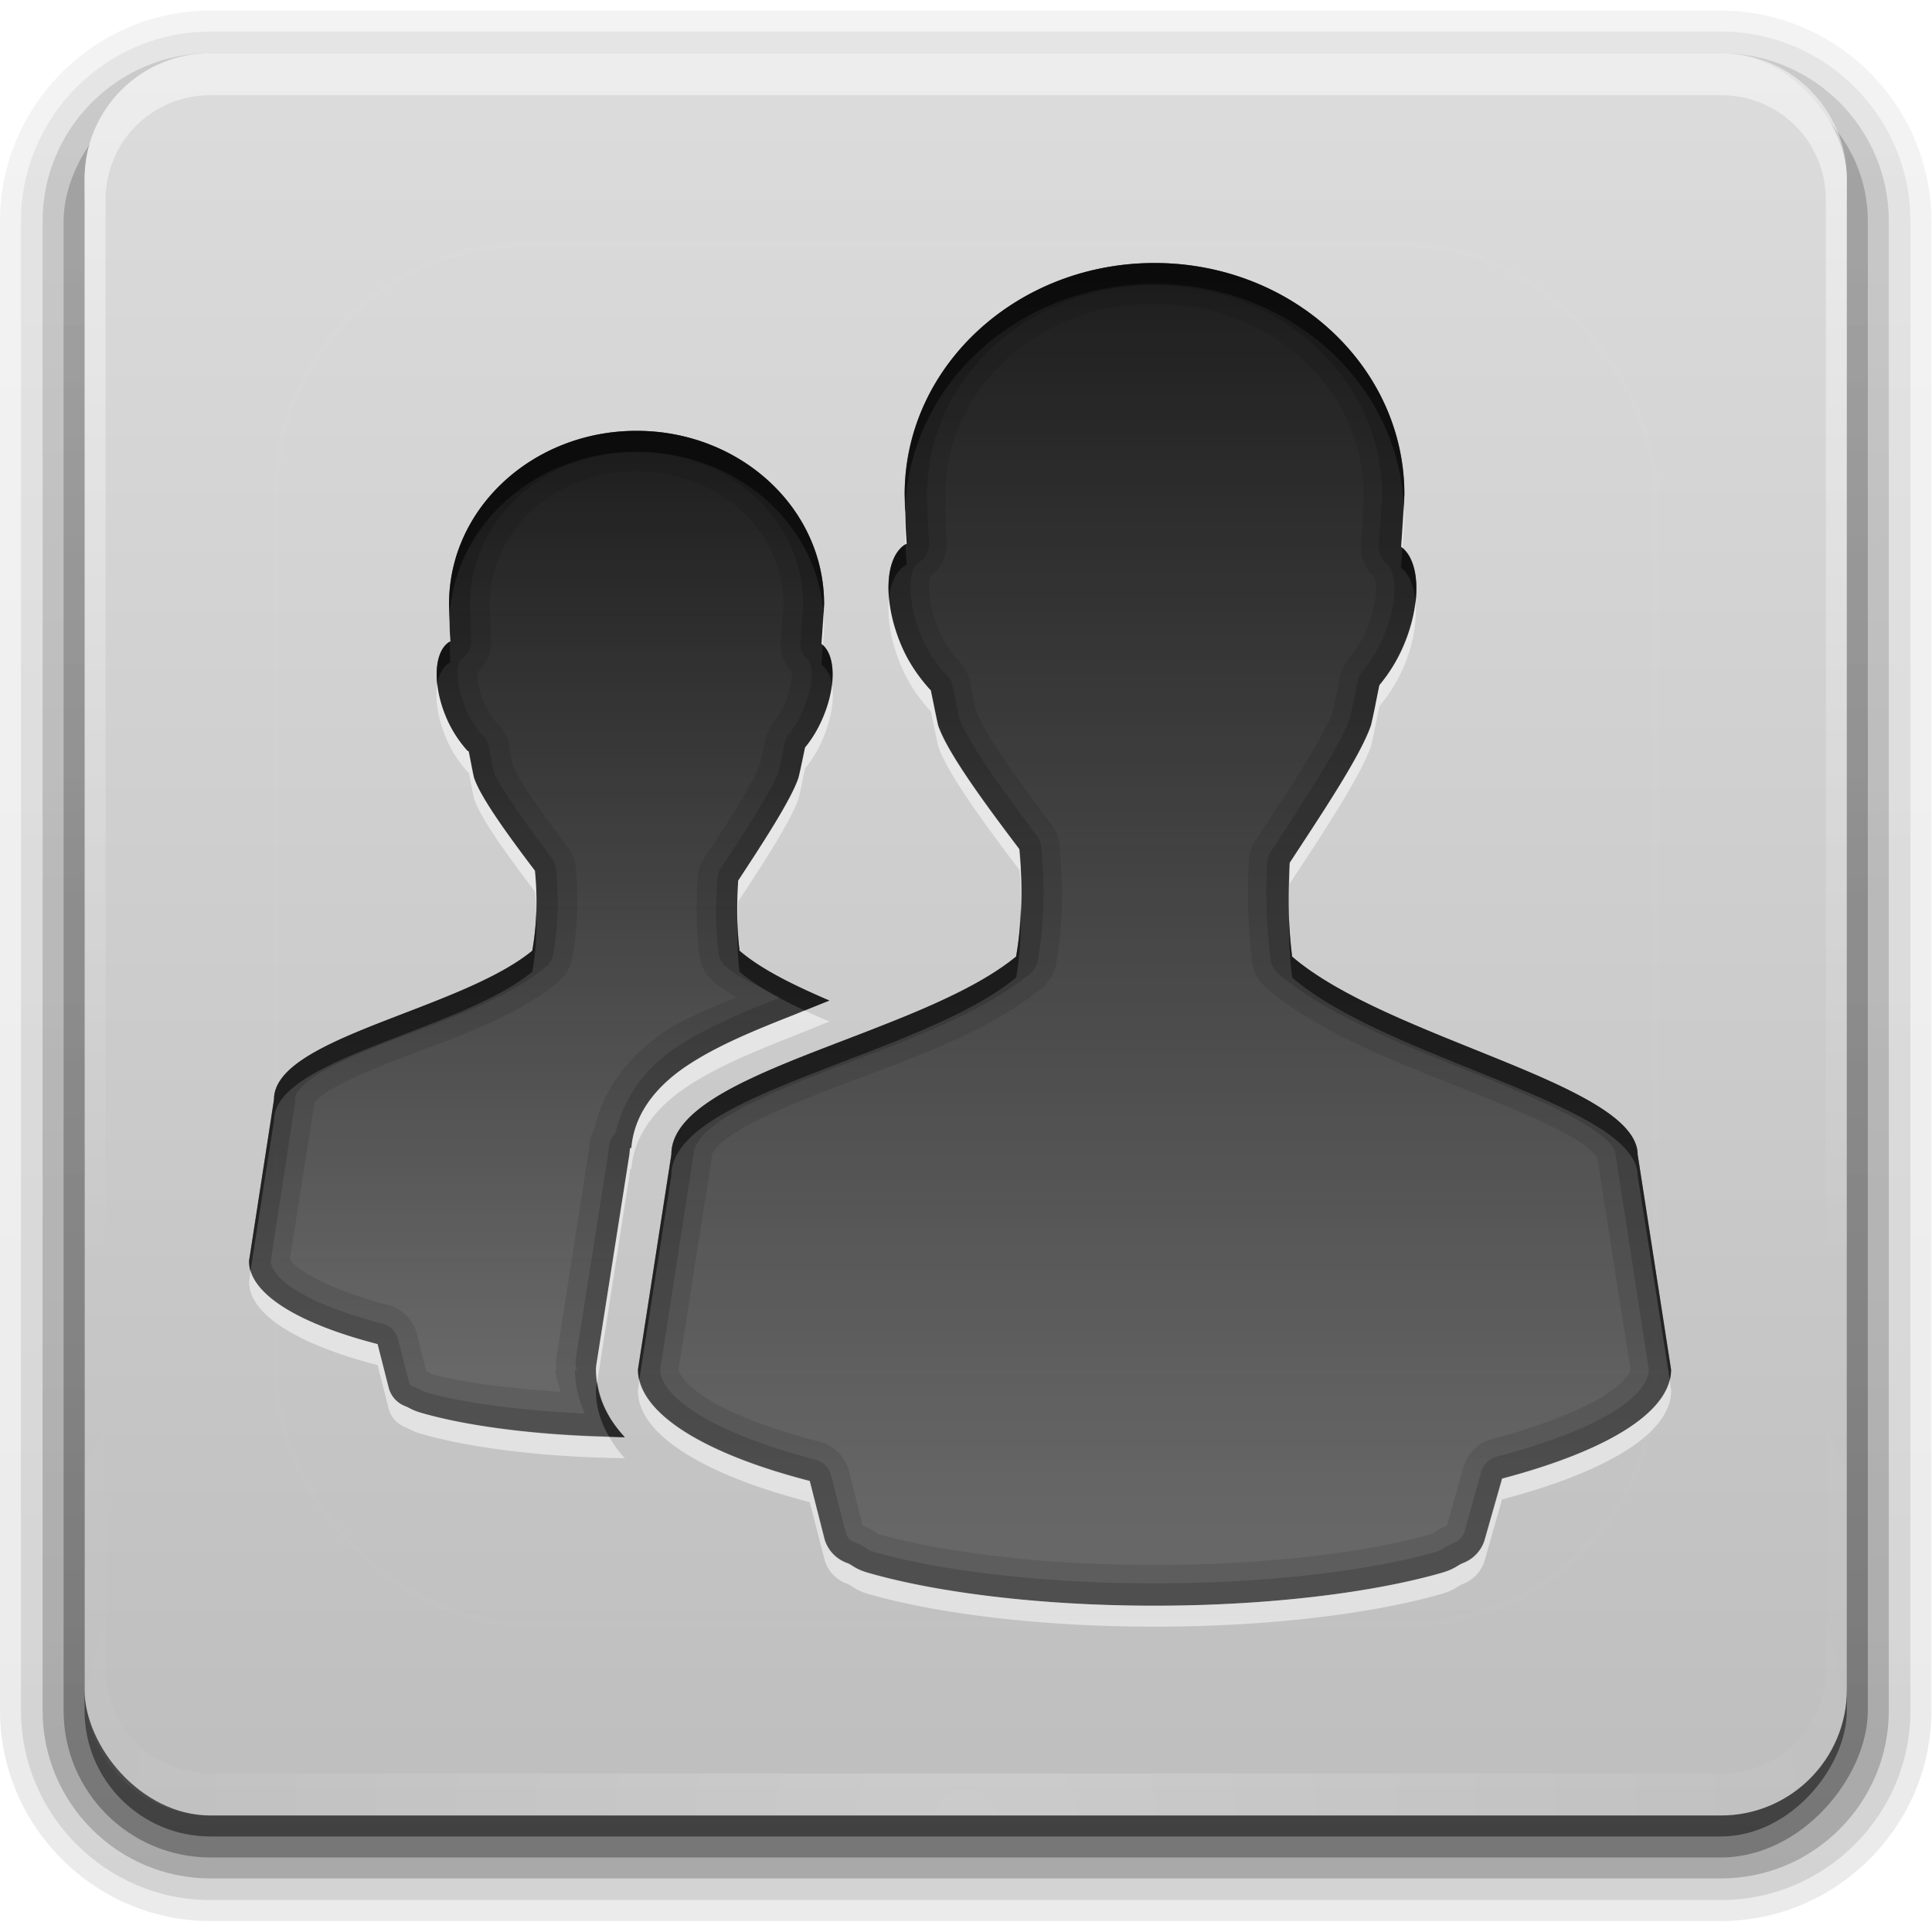 <?xml version="1.0" encoding="UTF-8" standalone="no"?>
<!-- Created with Inkscape (http://www.inkscape.org/) -->

<svg
   xmlns:dc="http://purl.org/dc/elements/1.1/"
   xmlns:cc="http://creativecommons.org/ns#"
   xmlns:rdf="http://www.w3.org/1999/02/22-rdf-syntax-ns#"
   xmlns:svg="http://www.w3.org/2000/svg"
   xmlns="http://www.w3.org/2000/svg"
   xmlns:xlink="http://www.w3.org/1999/xlink"
   xmlns:sodipodi="http://sodipodi.sourceforge.net/DTD/sodipodi-0.dtd"
   xmlns:inkscape="http://www.inkscape.org/namespaces/inkscape"
   version="1.0"
   width="78"
   height="78"
   id="svg2408"
   inkscape:version="0.47 r22583"
   sodipodi:docname="contactgroup.svg"
   inkscape:export-filename="/home/francesco/neo_freerunner/qtmoko/faenqomod/svg/faenqomod_pics/addressbook/contactgroup.png"
   inkscape:export-xdpi="90"
   inkscape:export-ydpi="90">
  <sodipodi:namedview
     pagecolor="#ffffff"
     bordercolor="#666666"
     borderopacity="1"
     objecttolerance="10"
     gridtolerance="10"
     guidetolerance="10"
     inkscape:pageopacity="0"
     inkscape:pageshadow="2"
     inkscape:window-width="1366"
     inkscape:window-height="709"
     id="namedview62"
     showgrid="false"
     borderlayer="true"
     inkscape:showpageshadow="false"
     inkscape:zoom="2.5104167"
     inkscape:cx="-3.5850622"
     inkscape:cy="48"
     inkscape:window-x="0"
     inkscape:window-y="25"
     inkscape:window-maximized="1"
     inkscape:current-layer="svg2408" />
  <defs
     id="defs2410">
    <inkscape:perspective
       sodipodi:type="inkscape:persp3d"
       inkscape:vp_x="0 : 48 : 1"
       inkscape:vp_y="0 : 1000 : 0"
       inkscape:vp_z="96 : 48 : 1"
       inkscape:persp3d-origin="48 : 32 : 1"
       id="perspective64" />
    <linearGradient
       x1="45.448"
       y1="92.54"
       x2="45.448"
       y2="7.017"
       id="ButtonShadow"
       gradientUnits="userSpaceOnUse"
       gradientTransform="scale(1.006,0.994)">
      <stop
         id="stop3750"
         style="stop-color:#000000;stop-opacity:1"
         offset="0" />
      <stop
         id="stop3752"
         style="stop-color:#000000;stop-opacity:0.588"
         offset="1" />
    </linearGradient>
    <linearGradient
       id="linearGradient3737">
      <stop
         id="stop3739"
         style="stop-color:#ffffff;stop-opacity:1"
         offset="0" />
      <stop
         id="stop3741"
         style="stop-color:#ffffff;stop-opacity:0"
         offset="1" />
    </linearGradient>
    <linearGradient
       id="linearGradient3700">
      <stop
         id="stop3702"
         style="stop-color:#bebebe;stop-opacity:1"
         offset="0" />
      <stop
         id="stop3704"
         style="stop-color:#dcdcdc;stop-opacity:1"
         offset="1" />
    </linearGradient>
    <filter
       color-interpolation-filters="sRGB"
       id="filter3174">
      <feGaussianBlur
         id="feGaussianBlur3176"
         stdDeviation="1.71" />
    </filter>
    <linearGradient
       x1="36.357"
       y1="6"
       x2="36.357"
       y2="63.893"
       id="linearGradient3188"
       xlink:href="#linearGradient3737"
       gradientUnits="userSpaceOnUse" />
    <filter
       x="-0.192"
       y="-0.192"
       width="1.384"
       height="1.384"
       color-interpolation-filters="sRGB"
       id="filter3794">
      <feGaussianBlur
         id="feGaussianBlur3796"
         stdDeviation="5.28" />
    </filter>
    <linearGradient
       x1="48"
       y1="20.221"
       x2="48"
       y2="138.661"
       id="linearGradient3613"
       xlink:href="#linearGradient3737"
       gradientUnits="userSpaceOnUse" />
    <radialGradient
       cx="48"
       cy="90.172"
       r="42"
       fx="48"
       fy="90.172"
       id="radialGradient3619"
       xlink:href="#linearGradient3737"
       gradientUnits="userSpaceOnUse"
       gradientTransform="matrix(1.157,0,0,0.996,-7.551,0.197)" />
    <clipPath
       id="clipPath3613">
      <rect
         width="84"
         height="84"
         rx="6"
         ry="6"
         x="6"
         y="6"
         id="rect3615"
         style="fill:#ffffff;fill-opacity:1;fill-rule:nonzero;stroke:none" />
    </clipPath>
    <linearGradient
       x1="48"
       y1="90"
       x2="48"
       y2="5.988"
       id="linearGradient3617"
       xlink:href="#linearGradient3700"
       gradientUnits="userSpaceOnUse" />
    <linearGradient
       x1="45.448"
       y1="92.54"
       x2="45.448"
       y2="7.017"
       id="ButtonShadow-0"
       gradientUnits="userSpaceOnUse"
       gradientTransform="matrix(1.006,0,0,0.994,100,0)">
      <stop
         id="stop3750-8"
         style="stop-color:#000000;stop-opacity:1"
         offset="0" />
      <stop
         id="stop3752-5"
         style="stop-color:#000000;stop-opacity:0.588"
         offset="1" />
    </linearGradient>
    <linearGradient
       x1="32.251"
       y1="6.132"
       x2="32.251"
       y2="90.239"
       id="linearGradient3780"
       xlink:href="#ButtonShadow-0"
       gradientUnits="userSpaceOnUse"
       gradientTransform="matrix(1.024,0,0,1.012,-1.143,-98.071)" />
    <linearGradient
       x1="32.251"
       y1="6.132"
       x2="32.251"
       y2="90.239"
       id="linearGradient3772"
       xlink:href="#ButtonShadow-0"
       gradientUnits="userSpaceOnUse"
       gradientTransform="matrix(1.024,0,0,1.012,-1.143,-98.071)" />
    <linearGradient
       x1="32.251"
       y1="6.132"
       x2="32.251"
       y2="90.239"
       id="linearGradient3725"
       xlink:href="#ButtonShadow-0"
       gradientUnits="userSpaceOnUse"
       gradientTransform="matrix(1.024,0,0,1.012,-1.143,-98.071)" />
    <linearGradient
       x1="32.251"
       y1="6.132"
       x2="32.251"
       y2="90.239"
       id="linearGradient3721"
       xlink:href="#ButtonShadow-0"
       gradientUnits="userSpaceOnUse"
       gradientTransform="translate(0,-97)" />
    <linearGradient
       x1="32.251"
       y1="6.132"
       x2="32.251"
       y2="90.239"
       id="linearGradient3026"
       xlink:href="#ButtonShadow-0"
       gradientUnits="userSpaceOnUse"
       gradientTransform="matrix(1.024,0,0,1.012,-1.143,-98.071)" />
    <linearGradient
       x1="11.999"
       y1="0.922"
       x2="11.999"
       y2="19.387"
       id="StandardGradient-3"
       gradientUnits="userSpaceOnUse"
       gradientTransform="scale(0.922,1.085)">
      <stop
         id="stop3283-5"
         style="stop-color:#000000;stop-opacity:0.863"
         offset="0" />
      <stop
         id="stop2651-2"
         style="stop-color:#000000;stop-opacity:0.471"
         offset="1" />
    </linearGradient>
    <linearGradient
       x1="56"
       y1="16"
       x2="56"
       y2="80"
       id="linearGradient3736"
       xlink:href="#StandardGradient-3"
       gradientUnits="userSpaceOnUse"
       gradientTransform="matrix(0.942,0,0,0.942,11.76,0.875)" />
    <linearGradient
       x1="56"
       y1="16"
       x2="56"
       y2="80"
       id="linearGradient2902"
       xlink:href="#StandardGradient-3"
       gradientUnits="userSpaceOnUse"
       gradientTransform="matrix(0.707,0,0,0.707,-1.626,12.657)" />
    <linearGradient
       inkscape:collect="always"
       xlink:href="#ButtonShadow-0"
       id="linearGradient2895"
       gradientUnits="userSpaceOnUse"
       gradientTransform="matrix(1.024,0,0,1.012,-1.143,-98.071)"
       x1="32.251"
       y1="6.132"
       x2="32.251"
       y2="90.239" />
    <linearGradient
       inkscape:collect="always"
       xlink:href="#ButtonShadow-0"
       id="linearGradient2897"
       gradientUnits="userSpaceOnUse"
       gradientTransform="matrix(1.024,0,0,1.012,-1.143,-98.071)"
       x1="32.251"
       y1="6.132"
       x2="32.251"
       y2="90.239" />
    <linearGradient
       inkscape:collect="always"
       xlink:href="#ButtonShadow-0"
       id="linearGradient2899"
       gradientUnits="userSpaceOnUse"
       gradientTransform="matrix(1.024,0,0,1.012,-1.143,-98.071)"
       x1="32.251"
       y1="6.132"
       x2="32.251"
       y2="90.239" />
    <linearGradient
       inkscape:collect="always"
       xlink:href="#ButtonShadow-0"
       id="linearGradient2901"
       gradientUnits="userSpaceOnUse"
       gradientTransform="matrix(1.024,0,0,1.012,-1.143,-98.071)"
       x1="32.251"
       y1="6.132"
       x2="32.251"
       y2="90.239" />
    <linearGradient
       inkscape:collect="always"
       xlink:href="#ButtonShadow-0"
       id="linearGradient2903"
       gradientUnits="userSpaceOnUse"
       gradientTransform="translate(0,-97)"
       x1="32.251"
       y1="6.132"
       x2="32.251"
       y2="90.239" />
    <linearGradient
       inkscape:collect="always"
       xlink:href="#linearGradient3700"
       id="linearGradient2905"
       gradientUnits="userSpaceOnUse"
       x1="48"
       y1="90"
       x2="48"
       y2="5.988" />
    <linearGradient
       inkscape:collect="always"
       xlink:href="#linearGradient3737"
       id="linearGradient2907"
       gradientUnits="userSpaceOnUse"
       x1="36.357"
       y1="6"
       x2="36.357"
       y2="63.893" />
    <radialGradient
       inkscape:collect="always"
       xlink:href="#linearGradient3737"
       id="radialGradient2909"
       gradientUnits="userSpaceOnUse"
       gradientTransform="matrix(1.157,0,0,0.996,-7.551,0.197)"
       cx="48"
       cy="90.172"
       fx="48"
       fy="90.172"
       r="42" />
    <linearGradient
       inkscape:collect="always"
       xlink:href="#linearGradient3737"
       id="linearGradient2911"
       gradientUnits="userSpaceOnUse"
       x1="48"
       y1="20.221"
       x2="48"
       y2="138.661" />
    <linearGradient
       inkscape:collect="always"
       xlink:href="#StandardGradient-3"
       id="linearGradient2913"
       gradientUnits="userSpaceOnUse"
       gradientTransform="matrix(0.942,0,0,0.942,11.76,0.875)"
       x1="56"
       y1="16"
       x2="56"
       y2="80" />
    <linearGradient
       inkscape:collect="always"
       xlink:href="#StandardGradient-3"
       id="linearGradient2915"
       gradientUnits="userSpaceOnUse"
       gradientTransform="matrix(0.707,0,0,0.707,-1.626,12.657)"
       x1="56"
       y1="16"
       x2="56"
       y2="80" />
  </defs>
  <g
     id="layer2"
     style="display:none"
     transform="translate(0,-18)">
    <rect
       width="86"
       height="85"
       rx="6"
       ry="6"
       x="5"
       y="7"
       id="rect3745"
       style="opacity:0.9;fill:url(#ButtonShadow);fill-opacity:1;fill-rule:nonzero;stroke:none;filter:url(#filter3174)" />
  </g>
  <g
     id="g2870"
     transform="matrix(0.847,0,0,0.847,-1.668,12.312)">
    <g
       transform="translate(0,-18)"
       id="layer3">
      <path
         style="opacity:0.08;fill:url(#linearGradient2895);fill-opacity:1;fill-rule:nonzero;stroke:none;display:inline"
         id="path3786"
         transform="scale(1,-1)"
         d="m 12,-95.031 c -5.511,0 -10.031,4.52 -10.031,10.031 l 0,71 c 0,5.511 4.52,10.031 10.031,10.031 l 72,0 c 5.511,0 10.031,-4.52 10.031,-10.031 l 0,-71 c 0,-5.511 -4.52,-10.031 -10.031,-10.031 l -72,0 z" />
      <path
         style="opacity:0.1;fill:url(#linearGradient2897);fill-opacity:1;fill-rule:nonzero;stroke:none;display:inline"
         id="path3778"
         transform="scale(1,-1)"
         d="m 12,-94.031 c -4.972,0 -9.031,4.06 -9.031,9.031 l 0,71 c 0,4.972 4.06,9.031 9.031,9.031 l 72,0 c 4.972,0 9.031,-4.06 9.031,-9.031 l 0,-71 c 0,-4.972 -4.06,-9.031 -9.031,-9.031 l -72,0 z" />
      <path
         style="opacity:0.2;fill:url(#linearGradient2899);fill-opacity:1;fill-rule:nonzero;stroke:none;display:inline"
         id="path3770"
         transform="scale(1,-1)"
         d="m 12,-93 c -4.409,0 -8,3.591 -8,8 l 0,71 c 0,4.409 3.591,8 8,8 l 72,0 c 4.409,0 8,-3.591 8,-8 l 0,-71 c 0,-4.409 -3.591,-8 -8,-8 l -72,0 z" />
      <rect
         style="opacity:0.3;fill:url(#linearGradient2901);fill-opacity:1;fill-rule:nonzero;stroke:none;display:inline"
         id="rect3723"
         transform="scale(1,-1)"
         y="-92"
         x="5"
         ry="7"
         rx="7"
         height="85"
         width="86" />
      <rect
         style="opacity:0.45;fill:url(#linearGradient2903);fill-opacity:1;fill-rule:nonzero;stroke:none;display:inline"
         id="rect3716"
         transform="scale(1,-1)"
         y="-91"
         x="6"
         ry="6"
         rx="6"
         height="84"
         width="84" />
    </g>
    <g
       transform="translate(0,-18)"
       id="layer1">
      <rect
         style="fill:url(#linearGradient2905);fill-opacity:1;fill-rule:nonzero;stroke:none"
         id="rect2419"
         y="6"
         x="6"
         ry="6"
         rx="6"
         height="84"
         width="84" />
      <path
         style="opacity:0.5;fill:url(#linearGradient2907);fill-opacity:1;fill-rule:nonzero;stroke:none"
         id="rect3728"
         inkscape:connector-curvature="0"
         d="M 12,6 C 8.676,6 6,8.676 6,12 l 0,2 0,68 0,2 c 0,0.335 0.041,0.651 0.094,0.969 0.049,0.296 0.097,0.597 0.188,0.875 0.01,0.03 0.021,0.064 0.031,0.094 0.099,0.288 0.235,0.547 0.375,0.812 0.145,0.274 0.316,0.536 0.5,0.781 0.184,0.246 0.374,0.473 0.594,0.688 0.44,0.428 0.943,0.815 1.5,1.094 0.279,0.14 0.573,0.247 0.875,0.344 -0.256,-0.1 -0.487,-0.236 -0.719,-0.375 -0.007,-0.004 -0.024,0.004 -0.031,0 -0.032,-0.019 -0.062,-0.043 -0.094,-0.062 -0.12,-0.077 -0.231,-0.164 -0.344,-0.25 -0.106,-0.081 -0.213,-0.161 -0.312,-0.25 C 8.478,88.557 8.309,88.373 8.156,88.188 8.049,88.057 7.938,87.922 7.844,87.781 7.819,87.743 7.805,87.695 7.781,87.656 7.716,87.553 7.651,87.452 7.594,87.344 7.493,87.149 7.388,86.928 7.312,86.719 7.305,86.697 7.289,86.678 7.281,86.656 7.249,86.564 7.245,86.469 7.219,86.375 7.188,86.268 7.148,86.172 7.125,86.062 7.052,85.721 7,85.364 7,85 L 7,83 7,15 7,13 C 7,10.218 9.218,8 12,8 l 2,0 68,0 2,0 c 2.782,0 5,2.218 5,5 l 0,2 0,68 0,2 c 0,0.364 -0.052,0.721 -0.125,1.062 -0.044,0.207 -0.088,0.398 -0.156,0.594 -0.008,0.022 -0.023,0.041 -0.031,0.062 -0.063,0.174 -0.138,0.367 -0.219,0.531 -0.042,0.083 -0.079,0.17 -0.125,0.25 -0.055,0.097 -0.127,0.188 -0.188,0.281 -0.094,0.141 -0.205,0.276 -0.312,0.406 -0.143,0.174 -0.303,0.347 -0.469,0.5 -0.011,0.01 -0.02,0.021 -0.031,0.031 -0.138,0.126 -0.285,0.234 -0.438,0.344 -0.103,0.073 -0.204,0.153 -0.312,0.219 -0.007,0.004 -0.024,-0.004 -0.031,0 -0.232,0.139 -0.463,0.275 -0.719,0.375 0.302,-0.097 0.596,-0.204 0.875,-0.344 0.557,-0.279 1.06,-0.666 1.5,-1.094 0.22,-0.214 0.409,-0.442 0.594,-0.688 0.184,-0.246 0.355,-0.508 0.5,-0.781 0.14,-0.265 0.276,-0.525 0.375,-0.812 0.01,-0.031 0.021,-0.063 0.031,-0.094 0.09,-0.278 0.139,-0.579 0.188,-0.875 C 89.959,84.651 90,84.335 90,84 l 0,-2 0,-68 0,-2 C 90,8.676 87.324,6 84,6 L 12,6 z" />
      <path
         style="opacity:0.2;fill:url(#radialGradient2909);fill-opacity:1;fill-rule:nonzero;stroke:none"
         id="path3615"
         inkscape:connector-curvature="0"
         d="M 12,90 C 8.676,90 6,87.324 6,84 L 6,82 6,14 6,12 c 0,-0.335 0.041,-0.651 0.094,-0.969 0.049,-0.296 0.097,-0.597 0.188,-0.875 C 6.291,10.126 6.302,10.093 6.312,10.062 6.411,9.775 6.547,9.515 6.688,9.25 6.832,8.976 7.003,8.714 7.188,8.469 7.372,8.223 7.561,7.995 7.781,7.781 8.221,7.353 8.724,6.967 9.281,6.688 9.56,6.548 9.855,6.441 10.156,6.344 9.9,6.444 9.67,6.58 9.438,6.719 c -0.007,0.004 -0.024,-0.004 -0.031,0 -0.032,0.019 -0.062,0.043 -0.094,0.062 -0.12,0.077 -0.231,0.164 -0.344,0.25 -0.106,0.081 -0.213,0.161 -0.312,0.25 C 8.478,7.443 8.309,7.627 8.156,7.812 8.049,7.943 7.938,8.078 7.844,8.219 7.819,8.257 7.805,8.305 7.781,8.344 7.716,8.447 7.651,8.548 7.594,8.656 7.493,8.851 7.388,9.072 7.312,9.281 7.305,9.303 7.289,9.322 7.281,9.344 7.249,9.436 7.245,9.531 7.219,9.625 7.188,9.732 7.148,9.828 7.125,9.938 7.052,10.279 7,10.636 7,11 l 0,2 0,68 0,2 c 0,2.782 2.218,5 5,5 l 2,0 68,0 2,0 c 2.782,0 5,-2.218 5,-5 l 0,-2 0,-68 0,-2 C 89,10.636 88.948,10.279 88.875,9.938 88.831,9.731 88.787,9.54 88.719,9.344 88.711,9.322 88.695,9.303 88.688,9.281 88.625,9.108 88.549,8.914 88.469,8.75 88.427,8.667 88.39,8.58 88.344,8.5 88.289,8.403 88.217,8.312 88.156,8.219 88.062,8.078 87.951,7.943 87.844,7.812 87.701,7.638 87.541,7.466 87.375,7.312 87.364,7.302 87.355,7.291 87.344,7.281 87.205,7.156 87.059,7.047 86.906,6.938 86.804,6.864 86.702,6.784 86.594,6.719 c -0.007,-0.004 -0.024,0.004 -0.031,0 -0.232,-0.139 -0.463,-0.275 -0.719,-0.375 0.302,0.097 0.596,0.204 0.875,0.344 0.557,0.279 1.06,0.666 1.5,1.094 0.22,0.214 0.409,0.442 0.594,0.688 0.184,0.246 0.355,0.508 0.5,0.781 0.14,0.265 0.276,0.525 0.375,0.812 0.01,0.031 0.021,0.063 0.031,0.094 0.09,0.278 0.139,0.579 0.188,0.875 C 89.959,11.349 90,11.665 90,12 l 0,2 0,68 0,2 c 0,3.324 -2.676,6 -6,6 l -72,0 z" />
    </g>
    <g
       transform="translate(0,-18)"
       id="layer5">
      <rect
         style="opacity:0.1;fill:url(#linearGradient2911);fill-opacity:1;fill-rule:nonzero;stroke:#ffffff;stroke-width:0.5;stroke-linecap:round;stroke-linejoin:miter;stroke-miterlimit:4;stroke-opacity:1;stroke-dasharray:none;stroke-dashoffset:0;filter:url(#filter3794)"
         id="rect3171"
         clip-path="url(#clipPath3613)"
         y="15"
         x="15"
         ry="12"
         rx="12"
         height="66"
         width="66" />
    </g>
    <g
       transform="translate(0,-18)"
       id="layer4">
      <path
         style="fill:url(#linearGradient2913);fill-opacity:1;stroke:none;display:inline;enable-background:new"
         id="path3798"
         inkscape:connector-curvature="0"
         d="m 57,16 c -6.578,0 -11.911,4.933 -11.911,11.019 0.016,0.697 0.026,1.494 0.099,2.361 -1.041,0.55 -1.177,2.701 -0.248,4.87 0.358,0.836 0.846,1.516 1.34,2.066 0.016,0.018 0.033,0.031 0.05,0.049 0.118,0.573 0.205,1.026 0.347,1.673 0.441,1.312 2.265,3.781 3.871,5.903 0.16,1.637 0.173,3.254 -0.149,5.116 -4.622,3.801 -16.445,5.51 -16.427,9.445 l -1.588,10.232 c 0,2.096 3.159,4.016 8.189,5.313 l 0.695,2.804 a 1.73,1.714 0 0 0 1.092,1.131 c 0.223,0.086 0.381,0.267 0.993,0.443 C 46.575,79.353 51.482,80 57,80 c 5.518,0 10.475,-0.647 13.697,-1.574 0.612,-0.176 0.769,-0.357 0.993,-0.443 a 1.73,1.714 0 0 0 1.042,-1.082 l 0.844,-2.952 c 4.906,-1.295 8.04,-3.148 8.04,-5.214 l -1.588,-10.232 c -0.019,-3.368 -11.911,-5.51 -16.476,-9.445 -0.185,-1.507 -0.193,-2.992 -0.099,-4.477 1.46,-2.233 3.382,-5.09 3.871,-6.543 0.18,-0.752 0.258,-1.272 0.397,-1.919 0.431,-0.522 0.823,-1.126 1.141,-1.869 0.882,-2.06 0.8,-4.054 -0.099,-4.723 0.063,-0.895 0.123,-1.744 0.149,-2.509 C 68.911,20.933 63.578,16 57,16 z" />
      <path
         style="opacity:0.1;fill:#000000;fill-opacity:1;stroke:none;display:inline;enable-background:new"
         id="path3698"
         inkscape:connector-curvature="0"
         d="m 57,16 c -6.578,0 -11.906,4.946 -11.906,11.031 0.016,0.697 0.021,1.476 0.094,2.344 -1.041,0.55 -1.179,2.706 -0.25,4.875 0.358,0.836 0.85,1.512 1.344,2.062 0.016,0.018 0.046,0.045 0.062,0.062 0.118,0.573 0.201,1.01 0.344,1.656 0.441,1.312 2.269,3.784 3.875,5.906 0.16,1.637 0.166,3.263 -0.156,5.125 -4.622,3.801 -16.455,5.502 -16.438,9.438 L 32.375,68.75 c 0,2.096 3.158,4.016 8.188,5.312 l 0.719,2.781 a 1.73,1.714 0 0 0 1.094,1.125 c 0.223,0.086 0.357,0.293 0.969,0.469 C 46.566,79.365 51.482,80 57,80 c 5.518,0 10.465,-0.635 13.688,-1.562 0.612,-0.176 0.777,-0.383 1,-0.469 a 1.73,1.714 0 0 0 1.031,-1.062 L 73.562,73.938 C 78.469,72.643 81.625,70.817 81.625,68.75 L 80.031,58.5 C 80.012,55.132 68.128,52.998 63.562,49.062 c -0.185,-1.507 -0.219,-2.984 -0.125,-4.469 1.46,-2.233 3.386,-5.11 3.875,-6.562 0.18,-0.752 0.267,-1.26 0.406,-1.906 0.431,-0.522 0.838,-1.132 1.156,-1.875 0.882,-2.06 0.774,-4.05 -0.125,-4.719 0.063,-0.895 0.13,-1.735 0.156,-2.5 C 68.906,20.946 63.578,16 57,16 z m 0,1.938 c 5.589,0 9.932,4.098 9.969,9.031 1.56e-4,0.021 0,0.041 0,0.062 -0.025,0.689 -0.063,1.492 -0.125,2.375 a 1.926,1.926 0 0 0 0.625,1.562 c -0.049,-0.036 0.081,0.102 0.094,0.469 0.017,0.489 -0.127,1.265 -0.469,2.062 -0.234,0.548 -0.533,0.992 -0.875,1.406 a 1.926,1.926 0 0 0 -0.375,0.812 c -0.138,0.641 -0.229,1.124 -0.375,1.75 -0.14,0.39 -0.692,1.42 -1.375,2.531 -0.7,1.139 -1.546,2.407 -2.281,3.531 A 1.926,1.926 0 0 0 61.5,44.469 c -0.101,1.595 -0.044,3.214 0.156,4.844 a 1.926,1.926 0 0 0 0.656,1.219 c 2.778,2.395 6.971,3.822 10.469,5.25 1.749,0.714 3.326,1.389 4.312,2 0.493,0.305 0.83,0.621 0.969,0.781 0.027,0.031 0.02,0.017 0.031,0.031 0.003,0.008 -0.003,0.025 0,0.031 A 1.926,1.926 0 0 0 78.125,58.781 L 79.688,68.75 c 0,0.053 -0.147,0.541 -1.281,1.25 -1.134,0.709 -3.008,1.446 -5.344,2.062 a 1.926,1.926 0 0 0 -1.344,1.344 L 70.938,76.188 c -0.668,0.272 -0.49,0.322 -0.781,0.406 C 67.212,77.441 62.37,78.062 57,78.062 c -5.37,0 -10.178,-0.621 -13.125,-1.469 -0.284,-0.082 0.01,-0.092 -0.781,-0.406 L 42.438,73.594 A 1.926,1.926 0 0 0 41.031,72.188 C 38.645,71.572 36.771,70.824 35.625,70.094 34.479,69.363 34.312,68.831 34.312,68.75 L 35.875,58.781 A 1.926,1.926 0 0 0 35.906,58.5 c -8.2e-5,-0.018 0.083,-0.379 1.031,-1 0.948,-0.621 2.488,-1.287 4.219,-1.969 3.462,-1.364 7.644,-2.645 10.469,-4.969 a 1.926,1.926 0 0 0 0.688,-1.156 c 0.355,-2.052 0.328,-3.901 0.156,-5.656 a 1.926,1.926 0 0 0 -0.375,-0.969 c -0.798,-1.055 -1.636,-2.193 -2.312,-3.188 -0.665,-0.977 -1.156,-1.896 -1.25,-2.156 C 48.53,37.433 48.501,37.41 48.5,37.406 48.393,36.91 48.323,36.506 48.219,36 A 1.926,1.926 0 0 0 47.75,35.062 c -0.157,-0.17 -0.173,-0.189 -0.031,-0.031 -0.395,-0.441 -0.745,-0.937 -1,-1.531 -0.36,-0.84 -0.497,-1.683 -0.469,-2.188 0.014,-0.252 0.06,-0.355 0.062,-0.375 a 1.926,1.926 0 0 0 0.781,-1.719 c -0.065,-0.767 -0.046,-1.476 -0.062,-2.188 0,-0.011 -3.9e-5,-0.021 0,-0.031 C 47.05,22.052 51.399,17.938 57,17.938 z" />
      <path
         style="opacity:0.15;fill:#000000;fill-opacity:1;stroke:none;display:inline;enable-background:new"
         id="path3691"
         inkscape:connector-curvature="0"
         d="m 57,16 c -6.578,0 -11.906,4.946 -11.906,11.031 0.016,0.697 0.021,1.476 0.094,2.344 -1.041,0.55 -1.179,2.706 -0.25,4.875 0.358,0.836 0.85,1.512 1.344,2.062 0.016,0.018 0.046,0.045 0.062,0.062 0.118,0.573 0.201,1.01 0.344,1.656 0.441,1.312 2.269,3.784 3.875,5.906 0.16,1.637 0.166,3.263 -0.156,5.125 -4.622,3.801 -16.455,5.502 -16.438,9.438 L 32.375,68.75 c 0,2.096 3.158,4.016 8.188,5.312 l 0.719,2.781 a 1.73,1.714 0 0 0 1.094,1.125 c 0.223,0.086 0.357,0.293 0.969,0.469 C 46.566,79.365 51.482,80 57,80 c 5.518,0 10.465,-0.635 13.688,-1.562 0.612,-0.176 0.777,-0.383 1,-0.469 a 1.73,1.714 0 0 0 1.031,-1.062 L 73.562,73.938 C 78.469,72.643 81.625,70.817 81.625,68.75 L 80.031,58.5 C 80.012,55.132 68.128,52.998 63.562,49.062 c -0.185,-1.507 -0.219,-2.984 -0.125,-4.469 1.46,-2.233 3.386,-5.11 3.875,-6.562 0.18,-0.752 0.267,-1.26 0.406,-1.906 0.431,-0.522 0.838,-1.132 1.156,-1.875 0.882,-2.06 0.774,-4.05 -0.125,-4.719 0.063,-0.895 0.13,-1.735 0.156,-2.5 C 68.906,20.946 63.578,16 57,16 z m 0,1.062 c 6.039,0 10.825,4.48 10.844,9.938 3.6e-5,0.011 0,0.021 0,0.031 -0.026,0.723 -0.094,1.548 -0.156,2.438 A 1.052,1.052 0 0 0 68.125,30.375 c 0.065,0.048 0.29,0.383 0.312,1.031 0.023,0.648 -0.145,1.535 -0.531,2.438 -0.273,0.636 -0.618,1.162 -1,1.625 a 1.052,1.052 0 0 0 -0.219,0.438 c -0.137,0.635 -0.219,1.116 -0.375,1.781 -0.008,0.036 -0.022,0.057 -0.031,0.094 -0.197,0.546 -0.748,1.566 -1.438,2.688 -0.711,1.157 -1.549,2.442 -2.281,3.562 a 1.052,1.052 0 0 0 -0.188,0.5 c -0.098,1.545 -0.037,3.082 0.156,4.656 a 1.052,1.052 0 0 0 0.344,0.656 c 2.553,2.201 6.7,3.689 10.219,5.125 1.759,0.718 3.359,1.427 4.438,2.094 0.539,0.334 0.96,0.643 1.188,0.906 0.228,0.264 0.249,0.419 0.25,0.531 A 1.052,1.052 0 0 0 79,58.656 L 80.562,68.75 c 0,0.498 -0.431,1.215 -1.688,2 -1.256,0.785 -3.205,1.526 -5.594,2.156 a 1.052,1.052 0 0 0 -0.719,0.75 L 71.75,76.562 71.719,76.594 c -0.009,0.024 -0.002,0.035 0,0.031 0.002,-0.003 -0.02,-0.023 -0.031,0 -0.022,0.047 0.024,0.017 0,0.062 -0.024,0.045 -0.004,-0.013 -0.031,0.031 -0.027,0.044 -0.002,-0.011 -0.031,0.031 -0.031,0.041 0.002,-0.007 -0.031,0.031 -0.034,0.039 0.004,-0.006 -0.031,0.031 -0.036,0.037 0.006,-0.004 -0.031,0.031 -0.038,0.035 0.008,-0.001 -0.031,0.031 -0.02,0.016 -0.01,0.031 0,0.031 -0.041,0.03 0.012,-0.028 -0.031,0 -0.043,0.028 0.013,0.006 -0.031,0.031 -0.044,0.026 -0.017,0.008 -0.062,0.031 -0.046,0.023 0.016,-0.021 -0.031,0 -0.047,0.021 0.017,-0.018 -0.031,0 a 1.052,1.052 0 0 0 0,0.031 c -0.591,0.227 -0.457,0.308 -0.906,0.438 -3.071,0.884 -7.969,1.5 -13.406,1.5 -5.437,0 -10.303,-0.616 -13.375,-1.5 C 43.185,77.311 43.371,77.238 42.75,77 a 1.052,1.052 0 0 0 -0.031,-0.031 c -0.052,-0.018 0.019,0.021 -0.031,0 -0.051,-0.021 -0.013,-0.008 -0.062,-0.031 -0.049,-0.024 0.017,0.026 -0.031,0 -0.048,-0.026 0.015,-0.002 -0.031,-0.031 -0.046,-0.029 0.013,6.13e-4 -0.031,-0.031 -0.044,-0.032 0.011,0.003 -0.031,-0.031 -0.021,-0.017 -0.034,-0.009 -0.031,0 -0.04,-0.037 0.007,0.008 -0.031,-0.031 -0.038,-0.039 0.004,0.01 -0.031,-0.031 0.009,0.003 0.017,-0.009 0,-0.031 -0.033,-0.043 -6.63e-4,0.014 -0.031,-0.031 -0.031,-0.045 -0.003,0.016 -0.031,-0.031 -0.028,-0.047 0.025,0.017 0,-0.031 -0.025,-0.049 -0.009,0.019 -0.031,-0.031 -0.011,-0.025 -0.002,-0.035 0,-0.031 l 0,-0.031 c -0.019,-0.051 -0.015,0.021 -0.031,-0.031 L 41.594,73.812 A 1.052,1.052 0 0 0 40.812,73.031 C 38.368,72.401 36.426,71.622 35.156,70.812 33.886,70.003 33.438,69.27 33.438,68.75 L 35,58.656 A 1.052,1.052 0 0 0 35.031,58.5 c -0.002,-0.457 0.384,-1.029 1.438,-1.719 1.053,-0.69 2.628,-1.374 4.375,-2.062 3.495,-1.377 7.627,-2.712 10.219,-4.844 a 1.052,1.052 0 0 0 0.375,-0.625 c 0.34,-1.966 0.323,-3.704 0.156,-5.406 A 1.052,1.052 0 0 0 51.406,43.312 C 50.606,42.255 49.756,41.112 49.062,40.094 48.369,39.076 47.832,38.117 47.688,37.688 47.566,37.129 47.485,36.692 47.375,36.156 a 1.052,1.052 0 0 0 -0.25,-0.5 C 47.102,35.631 47.078,35.639 47.062,35.625 46.623,35.135 46.208,34.548 45.906,33.844 45.499,32.893 45.338,31.925 45.375,31.25 c 0.037,-0.675 0.277,-0.919 0.312,-0.938 A 1.052,1.052 0 0 0 46.25,29.281 c -0.068,-0.807 -0.078,-1.548 -0.094,-2.25 0,-0.011 -3.6e-5,-0.021 0,-0.031 C 46.175,21.542 50.961,17.062 57,17.062 z" />
      <path
         style="opacity:0.5;fill:#000000;fill-opacity:1;stroke:none;display:inline;enable-background:new"
         id="path3682"
         inkscape:connector-curvature="0"
         d="m 57,16 c -6.578,0 -11.906,4.946 -11.906,11.031 0.005,0.209 0.026,0.43 0.031,0.656 C 45.324,21.763 50.548,17 57,17 c 6.384,0 11.573,4.663 11.875,10.5 0.007,-0.149 0.026,-0.325 0.031,-0.469 C 68.906,20.946 63.578,16 57,16 z M 45.125,29.406 c -0.61,0.37 -0.874,1.329 -0.781,2.5 0.095,-0.722 0.388,-1.29 0.844,-1.531 -0.028,-0.336 -0.049,-0.655 -0.062,-0.969 z m 23.688,0.188 c -0.021,0.321 -0.039,0.602 -0.062,0.938 0.408,0.303 0.63,0.893 0.688,1.625 0.137,-1.155 -0.091,-2.106 -0.625,-2.562 z M 50.625,46.75 c -0.029,0.736 -0.079,1.507 -0.219,2.312 -4.622,3.801 -16.455,5.502 -16.438,9.438 L 32.375,68.75 c 0,0.174 0.02,0.329 0.062,0.5 l 1.531,-9.75 c -0.018,-3.935 11.815,-5.636 16.438,-9.438 0.203,-1.176 0.235,-2.266 0.219,-3.312 z m 12.781,0.406 c -0.008,0.964 0.036,1.93 0.156,2.906 4.566,3.935 16.45,6.069 16.469,9.438 l 1.531,9.75 c 0.042,-0.168 0.062,-0.329 0.062,-0.5 L 80.031,58.5 C 80.012,55.132 68.128,52.998 63.562,49.062 63.484,48.424 63.427,47.788 63.406,47.156 z" />
      <path
         style="opacity:0.5;fill:#ffffff;fill-opacity:1;stroke:none;display:inline;enable-background:new"
         id="path3705"
         inkscape:connector-curvature="0"
         d="m 68.875,27.5 c -0.031,0.646 -0.074,1.304 -0.125,2.031 0.022,0.017 0.041,0.044 0.062,0.062 0.035,-0.534 0.077,-1.085 0.094,-1.562 0,-0.18 -0.022,-0.354 -0.031,-0.531 z m -23.75,0.188 c -0.004,0.116 -0.031,0.227 -0.031,0.344 0.01,0.427 0.01,0.88 0.031,1.375 0.019,-0.012 0.043,-0.021 0.062,-0.031 -0.051,-0.607 -0.049,-1.16 -0.062,-1.688 z m -0.781,4.281 c -0.106,0.919 0.083,2.089 0.594,3.281 0.358,0.836 0.85,1.512 1.344,2.062 0.016,0.018 0.046,0.045 0.062,0.062 0.118,0.573 0.201,1.01 0.344,1.656 0.441,1.312 2.269,3.784 3.875,5.906 0.059,0.604 0.053,1.201 0.062,1.812 0.038,-0.964 0.028,-1.884 -0.062,-2.812 -1.606,-2.122 -3.434,-4.594 -3.875,-5.906 C 46.545,37.385 46.462,36.948 46.344,36.375 46.327,36.357 46.298,36.331 46.281,36.312 45.788,35.762 45.296,35.086 44.938,34.25 44.599,33.459 44.407,32.678 44.344,31.969 z m 25.094,0.188 c -0.078,0.655 -0.251,1.367 -0.562,2.094 -0.318,0.743 -0.725,1.353 -1.156,1.875 -0.139,0.646 -0.227,1.154 -0.406,1.906 -0.489,1.453 -2.415,4.33 -3.875,6.562 -0.021,0.335 0.01,0.665 0,1 1.46,-2.233 3.386,-5.11 3.875,-6.562 0.18,-0.752 0.267,-1.26 0.406,-1.906 0.431,-0.522 0.838,-1.132 1.156,-1.875 0.482,-1.125 0.632,-2.213 0.562,-3.094 z m -37,37.094 -0.062,0.5 c 0,2.096 3.158,4.016 8.188,5.312 l 0.719,2.781 a 1.73,1.714 0 0 0 1.094,1.125 c 0.223,0.086 0.357,0.293 0.969,0.469 C 46.566,80.365 51.482,81 57,81 c 5.518,0 10.465,-0.635 13.688,-1.562 0.612,-0.176 0.777,-0.383 1,-0.469 a 1.73,1.714 0 0 0 1.031,-1.062 L 73.562,74.938 C 78.469,73.643 81.625,71.817 81.625,69.75 l -0.062,-0.5 c -0.467,1.861 -3.5,3.5 -8,4.688 l -0.844,2.969 a 1.73,1.714 0 0 1 -1.031,1.062 c -0.223,0.086 -0.388,0.293 -1,0.469 C 67.465,79.365 62.518,80 57,80 51.482,80 46.566,79.365 43.344,78.438 42.732,78.261 42.598,78.054 42.375,77.969 a 1.73,1.714 0 0 1 -1.094,-1.125 L 40.562,74.062 C 35.95,72.873 32.909,71.143 32.438,69.25 z" />
      <path
         style="fill:url(#linearGradient2915);fill-opacity:1;stroke:none;display:inline;enable-background:new"
         id="path2889"
         inkscape:connector-curvature="0"
         d="m 32.312,24 c -4.934,0 -8.938,3.686 -8.938,8.25 0.012,0.523 0.008,1.131 0.062,1.781 -0.781,0.413 -0.884,2.03 -0.188,3.656 0.269,0.627 0.63,1.15 1,1.562 0.012,0.014 0.05,0.018 0.062,0.031 0.088,0.43 0.143,0.765 0.25,1.25 0.331,0.984 1.702,2.846 2.906,4.438 0.12,1.228 0.117,2.416 -0.125,3.812 -3.467,2.851 -12.326,4.142 -12.312,7.094 l -1.188,7.688 c 0,1.572 2.353,2.996 6.125,3.969 L 20.5,69.625 a 1.297,1.286 0 0 0 0.812,0.875 c 0.167,0.064 0.291,0.18 0.75,0.312 2.304,0.663 5.786,1.113 9.688,1.156 C 30.927,71.083 30.375,70.026 30.375,68.75 a 2.008,2.008 0 0 1 0.031,-0.312 L 31.969,58.5 32,58.188 l 0.062,0 c 0.149,-1.799 1.386,-3.096 2.719,-3.969 1.42,-0.93 3.133,-1.633 4.938,-2.344 0.591,-0.233 1.189,-0.483 1.781,-0.719 -1.661,-0.715 -3.235,-1.474 -4.281,-2.375 -0.139,-1.131 -0.133,-2.23 -0.062,-3.344 1.095,-1.674 2.509,-3.817 2.875,-4.906 0.135,-0.564 0.208,-0.953 0.312,-1.438 0.323,-0.392 0.605,-0.849 0.844,-1.406 0.661,-1.545 0.612,-3.03 -0.062,-3.531 0.047,-0.671 0.105,-1.333 0.125,-1.906 3e-6,-4.564 -4.004,-8.25 -8.938,-8.25 z" />
      <path
         style="opacity:0.5;fill:#000000;fill-opacity:1;stroke:none;display:inline;enable-background:new"
         id="path2904"
         inkscape:connector-curvature="0"
         d="m 32.312,24 c -4.934,0 -8.938,3.686 -8.938,8.25 0.003,0.147 0.029,0.341 0.031,0.5 0.282,-4.329 4.156,-7.75 8.906,-7.75 4.705,0 8.559,3.355 8.906,7.625 0.006,-0.119 0.027,-0.262 0.031,-0.375 3e-6,-4.564 -4.004,-8.25 -8.938,-8.25 z m -8.906,10.062 c -0.482,0.288 -0.693,1.062 -0.594,2 0.084,-0.49 0.306,-0.863 0.625,-1.031 -0.03,-0.354 -0.024,-0.647 -0.031,-0.969 z m 17.781,0.156 c -0.023,0.316 -0.039,0.607 -0.062,0.938 0.241,0.179 0.423,0.487 0.5,0.875 0.083,-0.807 -0.067,-1.476 -0.438,-1.812 z M 27.531,46.875 c -0.018,0.606 -0.071,1.23 -0.188,1.906 -3.467,2.851 -12.326,4.142 -12.312,7.094 l -1.188,7.688 c 0,0.166 0.011,0.337 0.062,0.5 l 1.125,-7.188 c -0.013,-2.952 8.846,-4.243 12.312,-7.094 0.181,-1.047 0.226,-1.989 0.188,-2.906 z m 9.594,0.562 c -0.017,0.774 -0.003,1.554 0.094,2.344 0.79,0.681 1.891,1.283 3.094,1.844 0.395,-0.16 0.794,-0.312 1.188,-0.469 -1.661,-0.715 -3.235,-1.474 -4.281,-2.375 C 37.164,48.331 37.139,47.881 37.125,47.438 z M 30.438,69.344 30.406,69.438 A 2.008,2.008 0 0 0 30.375,69.75 c 0,0.818 0.246,1.537 0.625,2.188 0.253,0.006 0.493,0.028 0.75,0.031 -0.69,-0.743 -1.169,-1.613 -1.312,-2.625 z" />
      <path
         style="opacity:0.1;fill:#000000;fill-opacity:1;stroke:none;display:inline;enable-background:new"
         id="path3699"
         inkscape:connector-curvature="0"
         d="m 32.312,24 c -4.934,0 -8.938,3.686 -8.938,8.25 0.012,0.523 0.008,1.131 0.062,1.781 -0.781,0.413 -0.884,2.03 -0.188,3.656 0.269,0.627 0.63,1.15 1,1.562 0.012,0.014 0.05,0.018 0.062,0.031 0.088,0.43 0.143,0.765 0.25,1.25 0.331,0.984 1.702,2.846 2.906,4.438 0.12,1.228 0.117,2.416 -0.125,3.812 -3.467,2.851 -12.326,4.142 -12.312,7.094 l -1.188,7.688 c 0,1.572 2.353,2.996 6.125,3.969 L 20.5,69.625 a 1.297,1.286 0 0 0 0.812,0.875 c 0.167,0.064 0.291,0.18 0.75,0.312 2.304,0.663 5.786,1.113 9.688,1.156 C 30.927,71.083 30.375,70.026 30.375,68.75 a 2.008,2.008 0 0 1 0.031,-0.312 L 31.969,58.5 32,58.188 l 0.062,0 c 0.149,-1.799 1.386,-3.096 2.719,-3.969 1.42,-0.93 3.133,-1.633 4.938,-2.344 0.591,-0.233 1.189,-0.483 1.781,-0.719 -1.661,-0.715 -3.235,-1.474 -4.281,-2.375 -0.139,-1.131 -0.133,-2.23 -0.062,-3.344 1.095,-1.674 2.509,-3.817 2.875,-4.906 0.135,-0.564 0.208,-0.953 0.312,-1.438 0.323,-0.392 0.605,-0.849 0.844,-1.406 0.661,-1.545 0.612,-3.03 -0.062,-3.531 0.047,-0.671 0.105,-1.333 0.125,-1.906 3e-6,-4.564 -4.004,-8.25 -8.938,-8.25 z m 0,1.938 c 3.946,0 6.963,2.844 7,6.25 2.27e-4,0.021 0,0.041 0,0.062 -0.019,0.487 -0.078,1.111 -0.125,1.781 a 1.934,1.934 0 0 0 0.5,1.438 c 0.002,-0.003 0.029,-0.013 0.031,0.094 0.006,0.278 -0.077,0.825 -0.312,1.375 -0.173,0.403 -0.358,0.69 -0.562,0.938 a 1.934,1.934 0 0 0 -0.375,0.812 c -0.096,0.444 -0.184,0.797 -0.281,1.219 -0.066,0.196 -0.459,1.005 -0.969,1.844 -0.51,0.839 -1.138,1.785 -1.688,2.625 a 1.934,1.934 0 0 0 -0.312,0.938 c -0.075,1.187 -0.064,2.432 0.094,3.719 A 1.934,1.934 0 0 0 35.969,50.25 c 0.335,0.289 0.723,0.504 1.094,0.75 -1.138,0.489 -2.305,0.913 -3.344,1.594 -1.435,0.94 -2.935,2.494 -3.406,4.656 A 1.934,1.934 0 0 0 30.062,58 L 30.031,58.312 28.5,68.125 a 1.934,1.934 0 0 0 0,0.625 l -0.062,0 c 0,0.386 0.181,0.702 0.25,1.062 -2.436,-0.184 -4.662,-0.432 -6.094,-0.844 -0.137,-0.039 -0.262,-0.125 -0.312,-0.156 l -0.438,-1.75 A 1.934,1.934 0 0 0 20.438,65.656 C 18.678,65.203 17.317,64.625 16.531,64.125 15.942,63.75 15.808,63.516 15.781,63.5 l 1.156,-7.344 a 1.934,1.934 0 0 0 0.031,-0.188 c 0.006,0.036 0.074,-0.116 0.562,-0.438 0.652,-0.429 1.775,-0.928 3.062,-1.438 2.574,-1.019 5.722,-1.965 7.969,-3.812 A 1.934,1.934 0 0 0 29.25,49.125 c 0.273,-1.575 0.288,-2.992 0.156,-4.344 A 1.934,1.934 0 0 0 29,43.812 c -0.596,-0.788 -1.22,-1.641 -1.719,-2.375 -0.498,-0.734 -0.849,-1.454 -0.875,-1.531 -0.068,-0.331 -0.108,-0.614 -0.188,-1 a 1.934,1.934 0 0 0 -0.5,-0.938 c -0.017,-0.018 -0.015,0.017 -0.031,0 -0.009,-0.01 -0.023,-0.021 -0.031,-0.031 -0.237,-0.27 -0.457,-0.607 -0.625,-1 C 24.788,36.369 24.703,35.783 24.719,35.5 A 1.934,1.934 0 0 0 25.375,33.875 c -0.045,-0.531 -0.05,-1.068 -0.062,-1.625 0,-0.011 -5.7e-5,-0.021 0,-0.031 0.018,-3.42 3.042,-6.281 7,-6.281 z" />
      <path
         style="opacity:0.5;fill:#ffffff;fill-opacity:1;stroke:none;display:inline;enable-background:new"
         id="path3685"
         inkscape:connector-curvature="0"
         d="m 41.219,32.625 c -0.026,0.486 -0.056,0.992 -0.094,1.531 0.024,0.018 0.04,0.042 0.062,0.062 0.023,-0.327 0.052,-0.677 0.062,-0.969 0,-0.211 -0.014,-0.418 -0.031,-0.625 z m -17.812,0.125 c -0.011,0.167 -0.031,0.331 -0.031,0.5 0.005,0.239 0.025,0.543 0.031,0.812 0.013,-0.007 0.018,-0.024 0.031,-0.031 C 23.398,33.563 23.413,33.158 23.406,32.75 z m -0.594,3.312 c -0.122,0.708 0.026,1.663 0.438,2.625 0.269,0.627 0.63,1.15 1,1.562 0.012,0.014 0.05,0.018 0.062,0.031 0.088,0.43 0.143,0.765 0.25,1.25 0.331,0.984 1.702,2.846 2.906,4.438 0.028,0.286 0.049,0.559 0.062,0.844 0.016,-0.625 -0.002,-1.23 -0.062,-1.844 -1.204,-1.592 -2.575,-3.453 -2.906,-4.438 -0.107,-0.485 -0.162,-0.82 -0.25,-1.25 C 24.3,39.268 24.262,39.264 24.25,39.25 c -0.37,-0.413 -0.731,-0.935 -1,-1.562 -0.242,-0.565 -0.384,-1.112 -0.438,-1.625 z m 18.812,0.031 c -0.058,0.498 -0.199,1.037 -0.438,1.594 -0.239,0.558 -0.52,1.014 -0.844,1.406 -0.105,0.485 -0.178,0.873 -0.312,1.438 -0.366,1.09 -1.78,3.232 -2.875,4.906 -0.042,0.67 -0.053,1.33 -0.031,2 0.007,-0.335 0.01,-0.664 0.031,-1 1.095,-1.674 2.509,-3.817 2.875,-4.906 0.135,-0.564 0.208,-0.953 0.312,-1.438 0.323,-0.392 0.605,-0.849 0.844,-1.406 0.413,-0.965 0.559,-1.9 0.438,-2.594 z M 40.312,51.625 c -0.199,0.081 -0.396,0.172 -0.594,0.25 -1.804,0.711 -3.518,1.414 -4.938,2.344 -1.333,0.873 -2.57,2.17 -2.719,3.969 l -0.062,0 -0.031,0.312 -1.562,9.938 A 2.008,2.008 0 0 0 30.375,68.75 c 0,0.206 0.035,0.399 0.062,0.594 L 31.969,59.5 32,59.188 l 0.062,0 c 0.149,-1.799 1.386,-3.096 2.719,-3.969 1.42,-0.93 3.133,-1.633 4.938,-2.344 C 40.309,52.642 40.908,52.392 41.5,52.156 41.094,51.981 40.702,51.807 40.312,51.625 z m -26.406,12.438 -0.062,0.5 c 0,1.572 2.353,2.996 6.125,3.969 L 20.5,70.625 a 1.297,1.286 0 0 0 0.812,0.875 c 0.167,0.064 0.291,0.18 0.75,0.312 2.304,0.663 5.786,1.113 9.688,1.156 C 31.454,72.65 31.213,72.302 31,71.938 27.411,71.848 24.214,71.432 22.062,70.812 21.604,70.68 21.48,70.564 21.312,70.5 A 1.297,1.286 0 0 1 20.5,69.625 l -0.531,-2.094 c -3.373,-0.87 -5.627,-2.094 -6.062,-3.469 z" />
      <path
         style="opacity:0.15;fill:#000000;fill-opacity:1;stroke:none;display:inline;enable-background:new"
         id="path3694"
         inkscape:connector-curvature="0"
         d="m 32.312,24 c -4.934,0 -8.938,3.686 -8.938,8.25 0.012,0.523 0.008,1.131 0.062,1.781 -0.781,0.413 -0.884,2.03 -0.188,3.656 0.269,0.627 0.63,1.15 1,1.562 0.012,0.014 0.05,0.018 0.062,0.031 0.088,0.43 0.143,0.765 0.25,1.25 0.331,0.984 1.702,2.846 2.906,4.438 0.12,1.228 0.117,2.416 -0.125,3.812 -3.467,2.851 -12.326,4.142 -12.312,7.094 l -1.188,7.688 c 0,1.572 2.353,2.996 6.125,3.969 L 20.5,69.625 a 1.297,1.286 0 0 0 0.812,0.875 c 0.167,0.064 0.291,0.18 0.75,0.312 2.304,0.663 5.786,1.113 9.688,1.156 C 30.927,71.083 30.375,70.026 30.375,68.75 a 2.008,2.008 0 0 1 0.031,-0.312 L 31.969,58.5 32,58.188 l 0.062,0 c 0.149,-1.799 1.386,-3.096 2.719,-3.969 1.42,-0.93 3.133,-1.633 4.938,-2.344 0.591,-0.233 1.189,-0.483 1.781,-0.719 -1.661,-0.715 -3.235,-1.474 -4.281,-2.375 -0.139,-1.131 -0.133,-2.23 -0.062,-3.344 1.095,-1.674 2.509,-3.817 2.875,-4.906 0.135,-0.564 0.208,-0.953 0.312,-1.438 0.323,-0.392 0.605,-0.849 0.844,-1.406 0.661,-1.545 0.612,-3.03 -0.062,-3.531 0.047,-0.671 0.105,-1.333 0.125,-1.906 3e-6,-4.564 -4.004,-8.25 -8.938,-8.25 z m 0,1 c 4.422,0 7.919,3.256 7.938,7.219 4.9e-5,0.011 0,0.021 0,0.031 -0.019,0.527 -0.078,1.172 -0.125,1.844 a 1.005,1.005 0 0 0 0.406,0.875 c -0.034,-0.026 0.115,0.148 0.125,0.594 0.01,0.446 -0.125,1.062 -0.406,1.719 -0.204,0.477 -0.426,0.871 -0.688,1.188 A 1.005,1.005 0 0 0 39.375,38.875 c -0.1,0.465 -0.167,0.857 -0.281,1.344 -0.003,0.013 -0.028,0.018 -0.031,0.031 -0.003,0.009 0.004,0.053 0,0.062 -0.141,0.384 -0.562,1.115 -1.062,1.938 -0.523,0.859 -1.139,1.786 -1.688,2.625 a 1.005,1.005 0 0 0 -0.156,0.5 c -0.073,1.152 -0.086,2.319 0.062,3.531 a 1.005,1.005 0 0 0 0.344,0.625 c 0.701,0.604 1.712,1.005 2.625,1.469 -1.756,0.694 -3.479,1.399 -4.969,2.375 -1.312,0.859 -2.496,2.257 -2.906,4.094 A 1.005,1.005 0 0 0 31,58.094 l -0.031,0.25 0,0.062 -1.562,9.875 a 1.005,1.005 0 0 0 0.062,0.469 l -0.094,0 c 0,0.761 0.19,1.455 0.469,2.094 -3.002,-0.149 -5.726,-0.49 -7.5,-1 -0.354,-0.102 -0.265,-0.131 -0.656,-0.281 a 1.005,1.005 0 0 0 -0.031,0 c -0.043,-0.015 0.011,0.018 -0.031,0 0.01,-0.003 0.021,-0.021 0,-0.031 -0.041,-0.021 0.009,0.023 -0.031,0 -0.038,-0.025 0.006,-0.004 -0.031,-0.031 -0.035,-0.03 0.002,0.032 -0.031,0 -0.033,-0.032 0.031,0.003 0,-0.031 -0.029,-0.036 -0.004,0.006 -0.031,-0.031 -0.022,-0.04 0.02,0.01 0,-0.031 -0.01,-0.021 -0.028,-0.011 -0.031,0 -0.017,-0.043 0.015,0.012 0,-0.031 L 20.938,67.281 A 1.005,1.005 0 0 0 20.219,66.562 c -1.82,-0.469 -3.27,-1.041 -4.188,-1.625 -0.895,-0.569 -1.143,-1.056 -1.156,-1.344 l 1.156,-7.562 a 1.005,1.005 0 0 0 0,-0.156 C 16.03,55.64 16.237,55.252 17,54.75 c 0.763,-0.502 1.946,-1.015 3.25,-1.531 2.609,-1.033 5.719,-2.011 7.719,-3.656 a 1.005,1.005 0 0 0 0.375,-0.625 c 0.258,-1.489 0.251,-2.77 0.125,-4.062 a 1.005,1.005 0 0 0 -0.188,-0.5 c -0.599,-0.792 -1.234,-1.647 -1.75,-2.406 -0.491,-0.723 -0.884,-1.354 -1,-1.656 -0.005,-0.023 0.005,-0.04 0,-0.062 -0.002,-0.006 -0.029,-0.025 -0.031,-0.031 -0.087,-0.406 -0.133,-0.71 -0.219,-1.125 a 1.005,1.005 0 0 0 -0.219,-0.5 c -0.069,-0.074 -0.044,-0.022 -0.094,-0.062 -0.291,-0.333 -0.571,-0.76 -0.781,-1.25 -0.294,-0.686 -0.432,-1.349 -0.406,-1.812 0.026,-0.464 0.198,-0.601 0.125,-0.562 A 1.005,1.005 0 0 0 24.438,33.938 C 24.388,33.354 24.387,32.788 24.375,32.25 c 0,-0.011 -4.9e-5,-0.021 0,-0.031 C 24.393,28.256 27.891,25 32.312,25 z" />
    </g>
  </g>
</svg>
